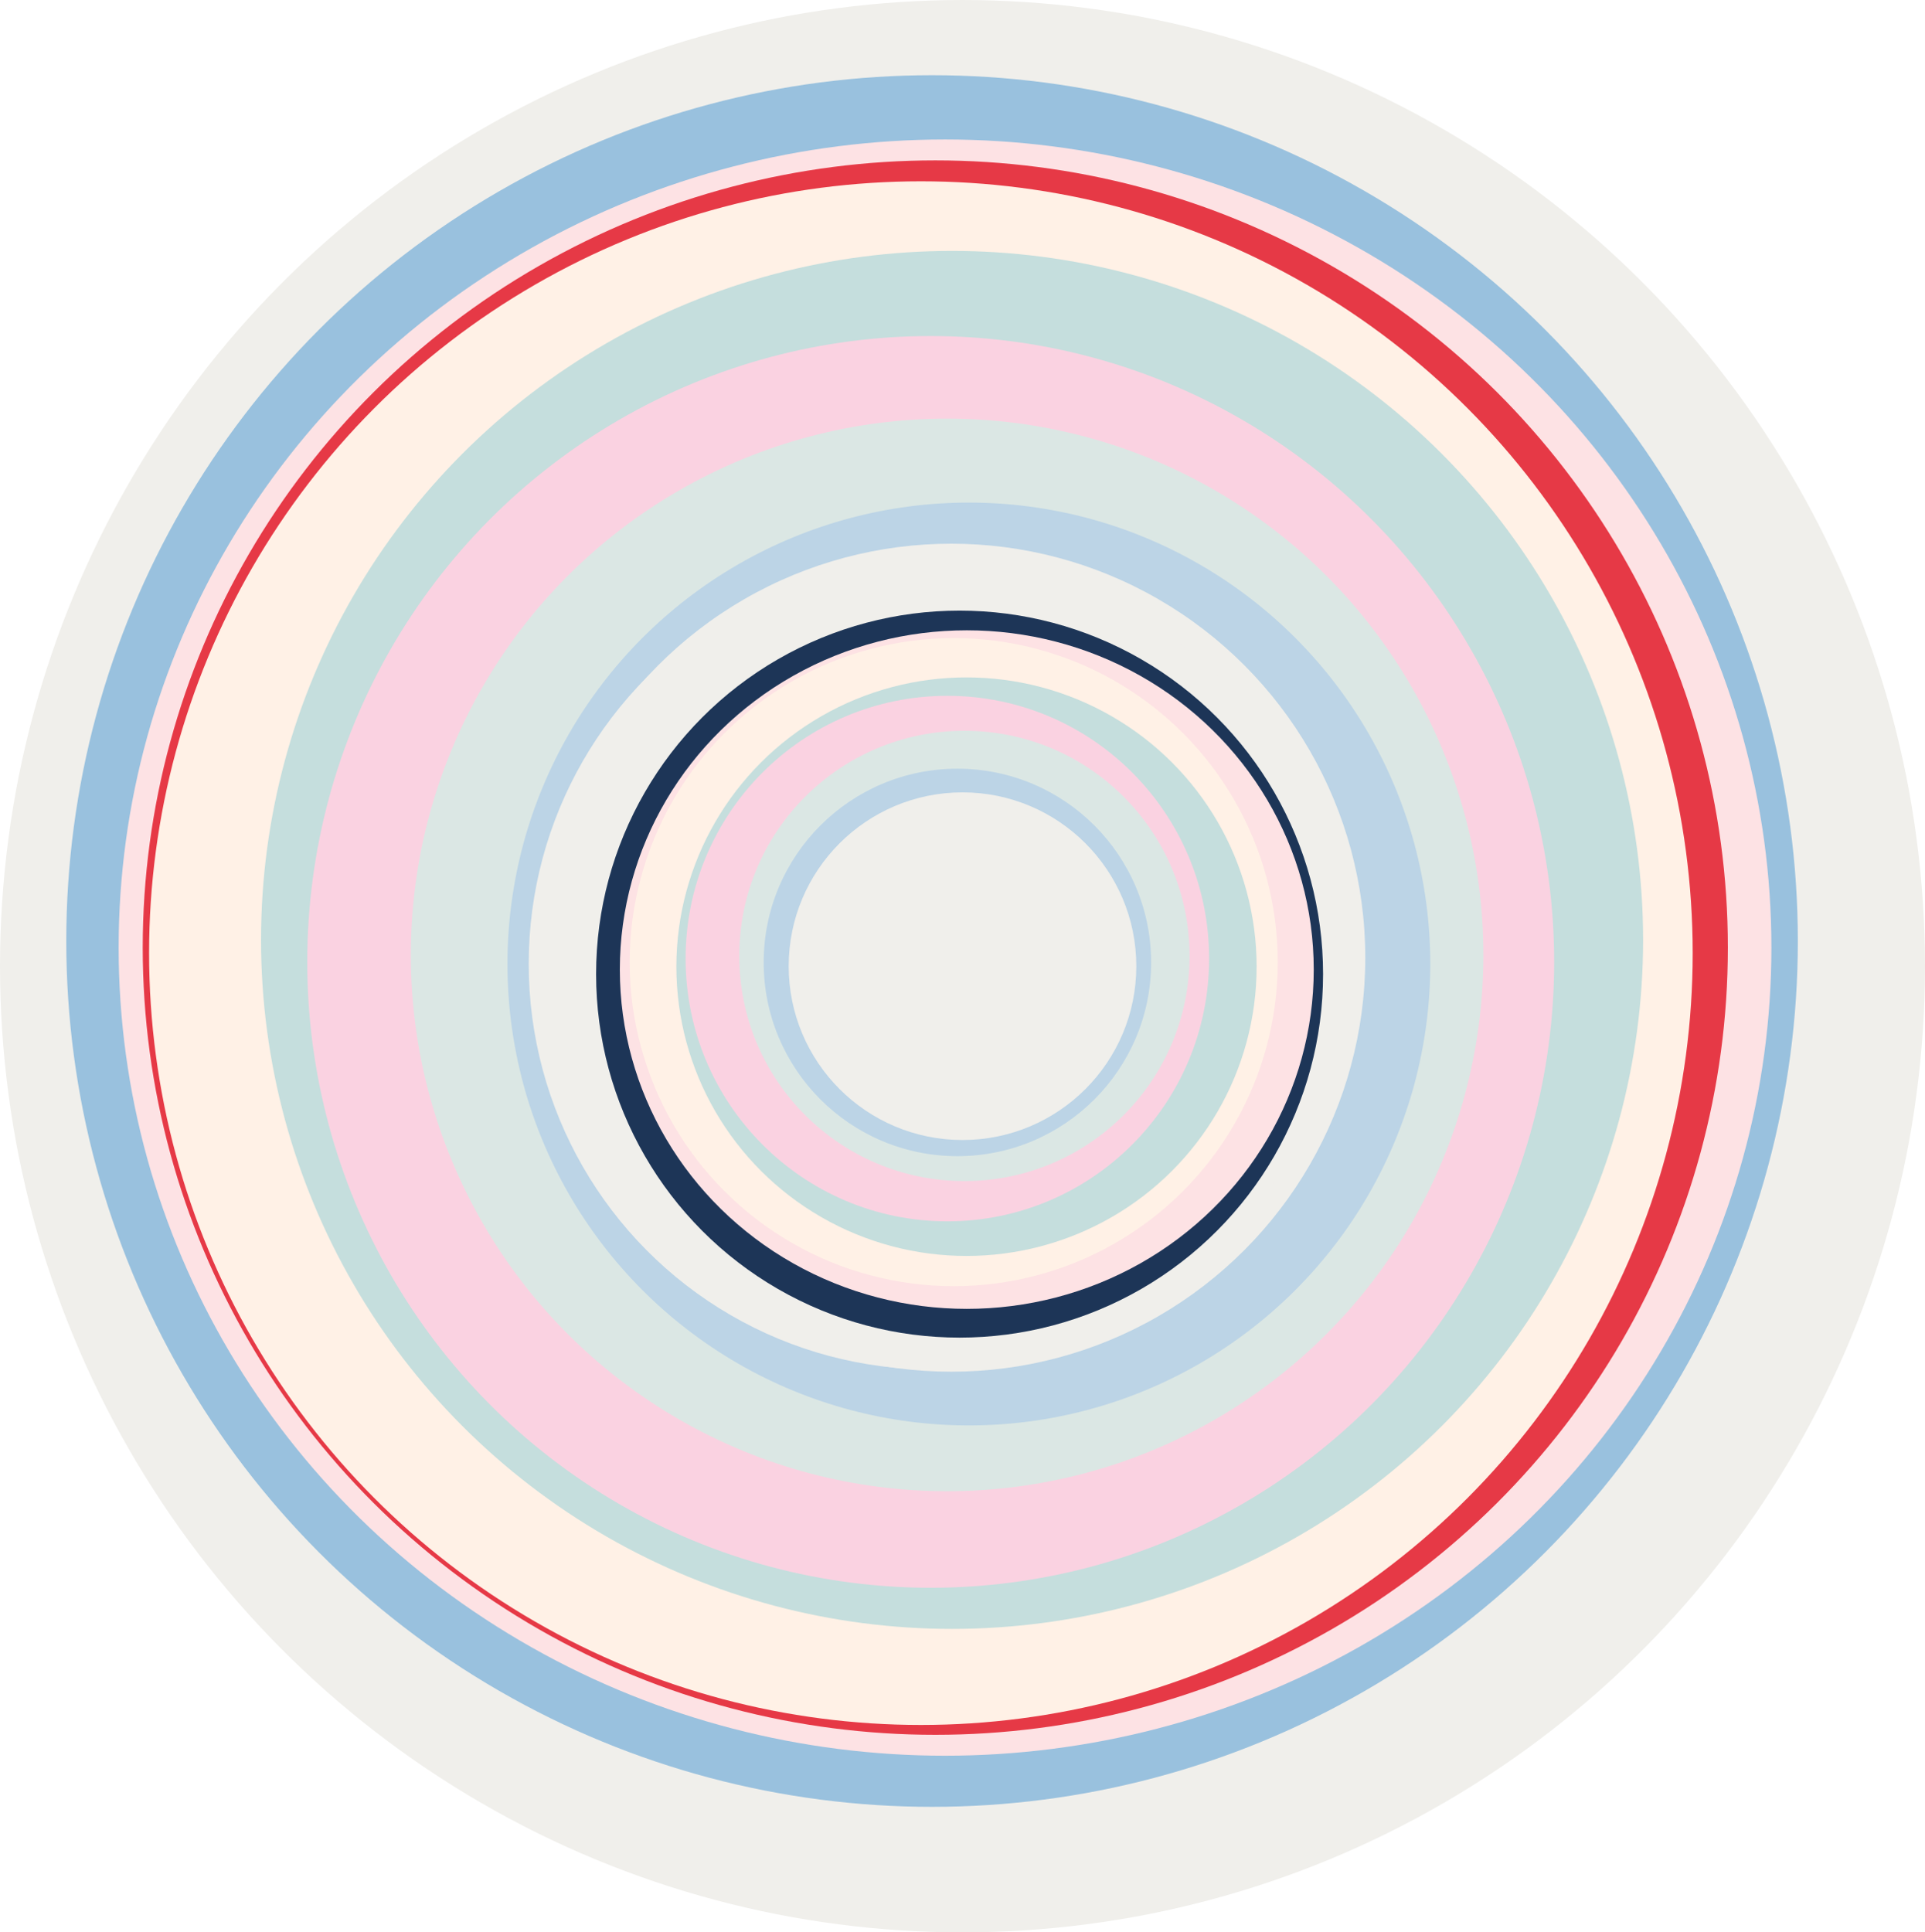 <?xml version="1.0" encoding="UTF-8" standalone="no"?>
<!-- Created with Inkscape (http://www.inkscape.org/) -->

<svg
   width="209.51mm"
   height="210.306mm"
   viewBox="0 0 209.51 210.306"
   version="1.1"
   id="svg5"
   inkscape:version="1.1.1 (c3084ef, 2021-09-22)"
   sodipodi:docname="hero2.svg"
   xmlns:inkscape="http://www.inkscape.org/namespaces/inkscape"
   xmlns:sodipodi="http://sodipodi.sourceforge.net/DTD/sodipodi-0.dtd"
   xmlns="http://www.w3.org/2000/svg"
   xmlns:svg="http://www.w3.org/2000/svg">
  <sodipodi:namedview
     id="namedview7"
     pagecolor="#ffffff"
     bordercolor="#666666"
     borderopacity="1.0"
     inkscape:pageshadow="2"
     inkscape:pageopacity="0.0"
     inkscape:pagecheckerboard="0"
     inkscape:document-units="mm"
     showgrid="false"
     fit-margin-top="0"
     fit-margin-left="0"
     fit-margin-right="0"
     fit-margin-bottom="0"
     showguides="true"
     inkscape:guide-bbox="true"
     inkscape:snap-page="true"
     inkscape:snap-object-midpoints="true"
     inkscape:snap-others="true"
     inkscape:zoom="1.1648585"
     inkscape:cx="346.39401"
     inkscape:cy="411.63799"
     inkscape:window-width="1312"
     inkscape:window-height="847"
     inkscape:window-x="0"
     inkscape:window-y="25"
     inkscape:window-maximized="0"
     inkscape:current-layer="layer1"
     inkscape:snap-midpoints="true"
     inkscape:snap-center="false">
    <sodipodi:guide
       position="55.031,105.153"
       orientation="0,1"
       id="guide352"
       inkscape:label=""
       inkscape:locked="false"
       inkscape:color="rgb(0,0,255)" />
    <sodipodi:guide
       position="104.755,182.765"
       orientation="-1,0"
       id="guide354"
       inkscape:label=""
       inkscape:locked="false"
       inkscape:color="rgb(0,0,255)" />
  </sodipodi:namedview>
  <defs
     id="defs2">
    <inkscape:path-effect
       miter_limit="100"
       jointype="extrapolated"
       smoothing="6.2"
       end_offset="0.2"
       attach_start="14.3"
       stroke_width="4.16"
       lpeversion="1"
       is_visible="true"
       id="path-effect838"
       effect="taper_stroke"
       start_smoothing="0.5"
       end_smoothing="0.5"
       start_shape="center"
       end_shape="center" />
    <inkscape:path-effect
       back_thickness="0.25"
       front_thickness="1"
       stroke_width_bottom="1"
       stroke_width_top="2.9"
       fat_output="true"
       bottom_smth_variation="0;1"
       top_smth_variation="0;1"
       scale_tb="1"
       scale_tf="1"
       scale_bb="1"
       scale_bf="1"
       top_tgt_variation="0;1"
       bottom_tgt_variation="0;1"
       top_edge_variation="21.933;1"
       bottom_edge_variation="21.933;1"
       bender="69.143,85.345 , 5,0"
       do_bend="true"
       growth="0"
       dist_rdm="75;1"
       direction="69.143,80.345 , 55.845,0"
       lpeversion="1"
       is_visible="true"
       id="path-effect836"
       effect="rough_hatches" />
  </defs>
  <g
     inkscape:label="Layer 1"
     inkscape:groupmode="layer"
     id="layer1"
     transform="translate(22.012,-14.229)">
    <ellipse
       cy="119.382"
       cx="82.743"
       id="ellipse923"
       style="fill:#f0efeb;fill-opacity:1;stroke:none;stroke-width:0.99;stroke-opacity:1"
       rx="104.755"
       ry="105.153" />
    <circle
       style="fill:#99c1de;fill-opacity:1;stroke:none;stroke-width:0.889;stroke-opacity:1"
       id="circle925"
       cx="79.43"
       cy="116.643"
       r="94.229" />
    <ellipse
       cy="117.359"
       cx="80.841"
       id="ellipse927"
       style="fill:#fde2e4;fill-opacity:1;stroke:none;stroke-width:0.839;stroke-opacity:1"
       rx="89.941"
       ry="87.949" />
    <ellipse
       cy="117.359"
       cx="79.782"
       id="ellipse927-7"
       style="fill:#e63946;fill-opacity:1;stroke:none;stroke-width:0.811;stroke-opacity:1"
       rx="86.261"
       ry="85.675" />
    <circle
       style="fill:#fff1e6;fill-opacity:1;stroke:none;stroke-width:0.793;stroke-opacity:1"
       id="circle929"
       cx="78.214"
       cy="117.961"
       r="84" />
    <ellipse
       cy="116.521"
       cx="81.608"
       id="ellipse931"
       style="fill:#c5dedd;fill-opacity:1;stroke:none;stroke-width:0.709;stroke-opacity:1"
       rx="75.21"
       ry="74.985" />
    <ellipse
       style="fill:#fad2e1;fill-opacity:1;stroke:none;stroke-width:0.641;stroke-opacity:1"
       id="ellipse933"
       cx="79.283"
       cy="118.915"
       rx="67.854"
       ry="68.114" />
    <circle
       style="fill:#dbe7e4;fill-opacity:1;stroke:none;stroke-width:0.551;stroke-opacity:1"
       id="circle935"
       cx="81.067"
       cy="118.157"
       r="58.367" />
    <circle
       r="50.219"
       cy="119.144"
       cx="83.436"
       id="circle937"
       style="fill:#bcd4e6;fill-opacity:1;stroke:none;stroke-width:0.474;stroke-opacity:1" />
    <circle
       style="fill:#f0efeb;fill-opacity:1;stroke:none;stroke-width:0.425;stroke-opacity:1"
       id="circle939"
       cx="81.522"
       cy="118.458"
       r="45.058" />
    <ellipse
       ry="44.148"
       rx="43.98"
       style="fill:#f0efeb;fill-opacity:1;stroke:none;stroke-width:0.416;stroke-opacity:1"
       id="ellipse941"
       cx="79.511"
       cy="119.13" />
    <circle
       r="39.561"
       cy="120.245"
       cx="82.426"
       id="circle943"
       style="fill:#1d3557;fill-opacity:1;stroke:none;stroke-width:0.373;stroke-opacity:1" />
    <ellipse
       ry="36.925"
       rx="37.761"
       style="fill:#fde2e4;fill-opacity:1;stroke:none;stroke-width:0.352;stroke-opacity:1"
       id="ellipse945"
       cx="83.21"
       cy="119.752" />
    <circle
       r="35.267"
       cy="118.942"
       cx="81.789"
       id="circle947"
       style="fill:#fff1e6;fill-opacity:1;stroke:none;stroke-width:0.333;stroke-opacity:1" />
    <ellipse
       ry="31.482"
       rx="31.576"
       style="fill:#c5dedd;fill-opacity:1;stroke:none;stroke-width:0.297;stroke-opacity:1"
       id="ellipse949"
       cx="83.178"
       cy="119.435" />
    <ellipse
       ry="28.597"
       rx="28.488"
       cy="118.553"
       cx="81.095"
       id="ellipse951"
       style="fill:#fad2e1;fill-opacity:1;stroke:none;stroke-width:0.269;stroke-opacity:1" />
    <circle
       r="24.505"
       cy="118.265"
       cx="82.95"
       id="circle953"
       style="fill:#dbe7e4;fill-opacity:1;stroke:none;stroke-width:0.231;stroke-opacity:1" />
    <circle
       style="fill:#bcd4e6;fill-opacity:1;stroke:none;stroke-width:0.199;stroke-opacity:1"
       id="circle955"
       cx="82.188"
       cy="118.973"
       r="21.084" />
    <circle
       r="18.917"
       cy="119.382"
       cx="82.743"
       id="circle957"
       style="fill:#f0efeb;fill-opacity:1;stroke:none;stroke-width:0.178;stroke-opacity:1" />
  </g>
</svg>
